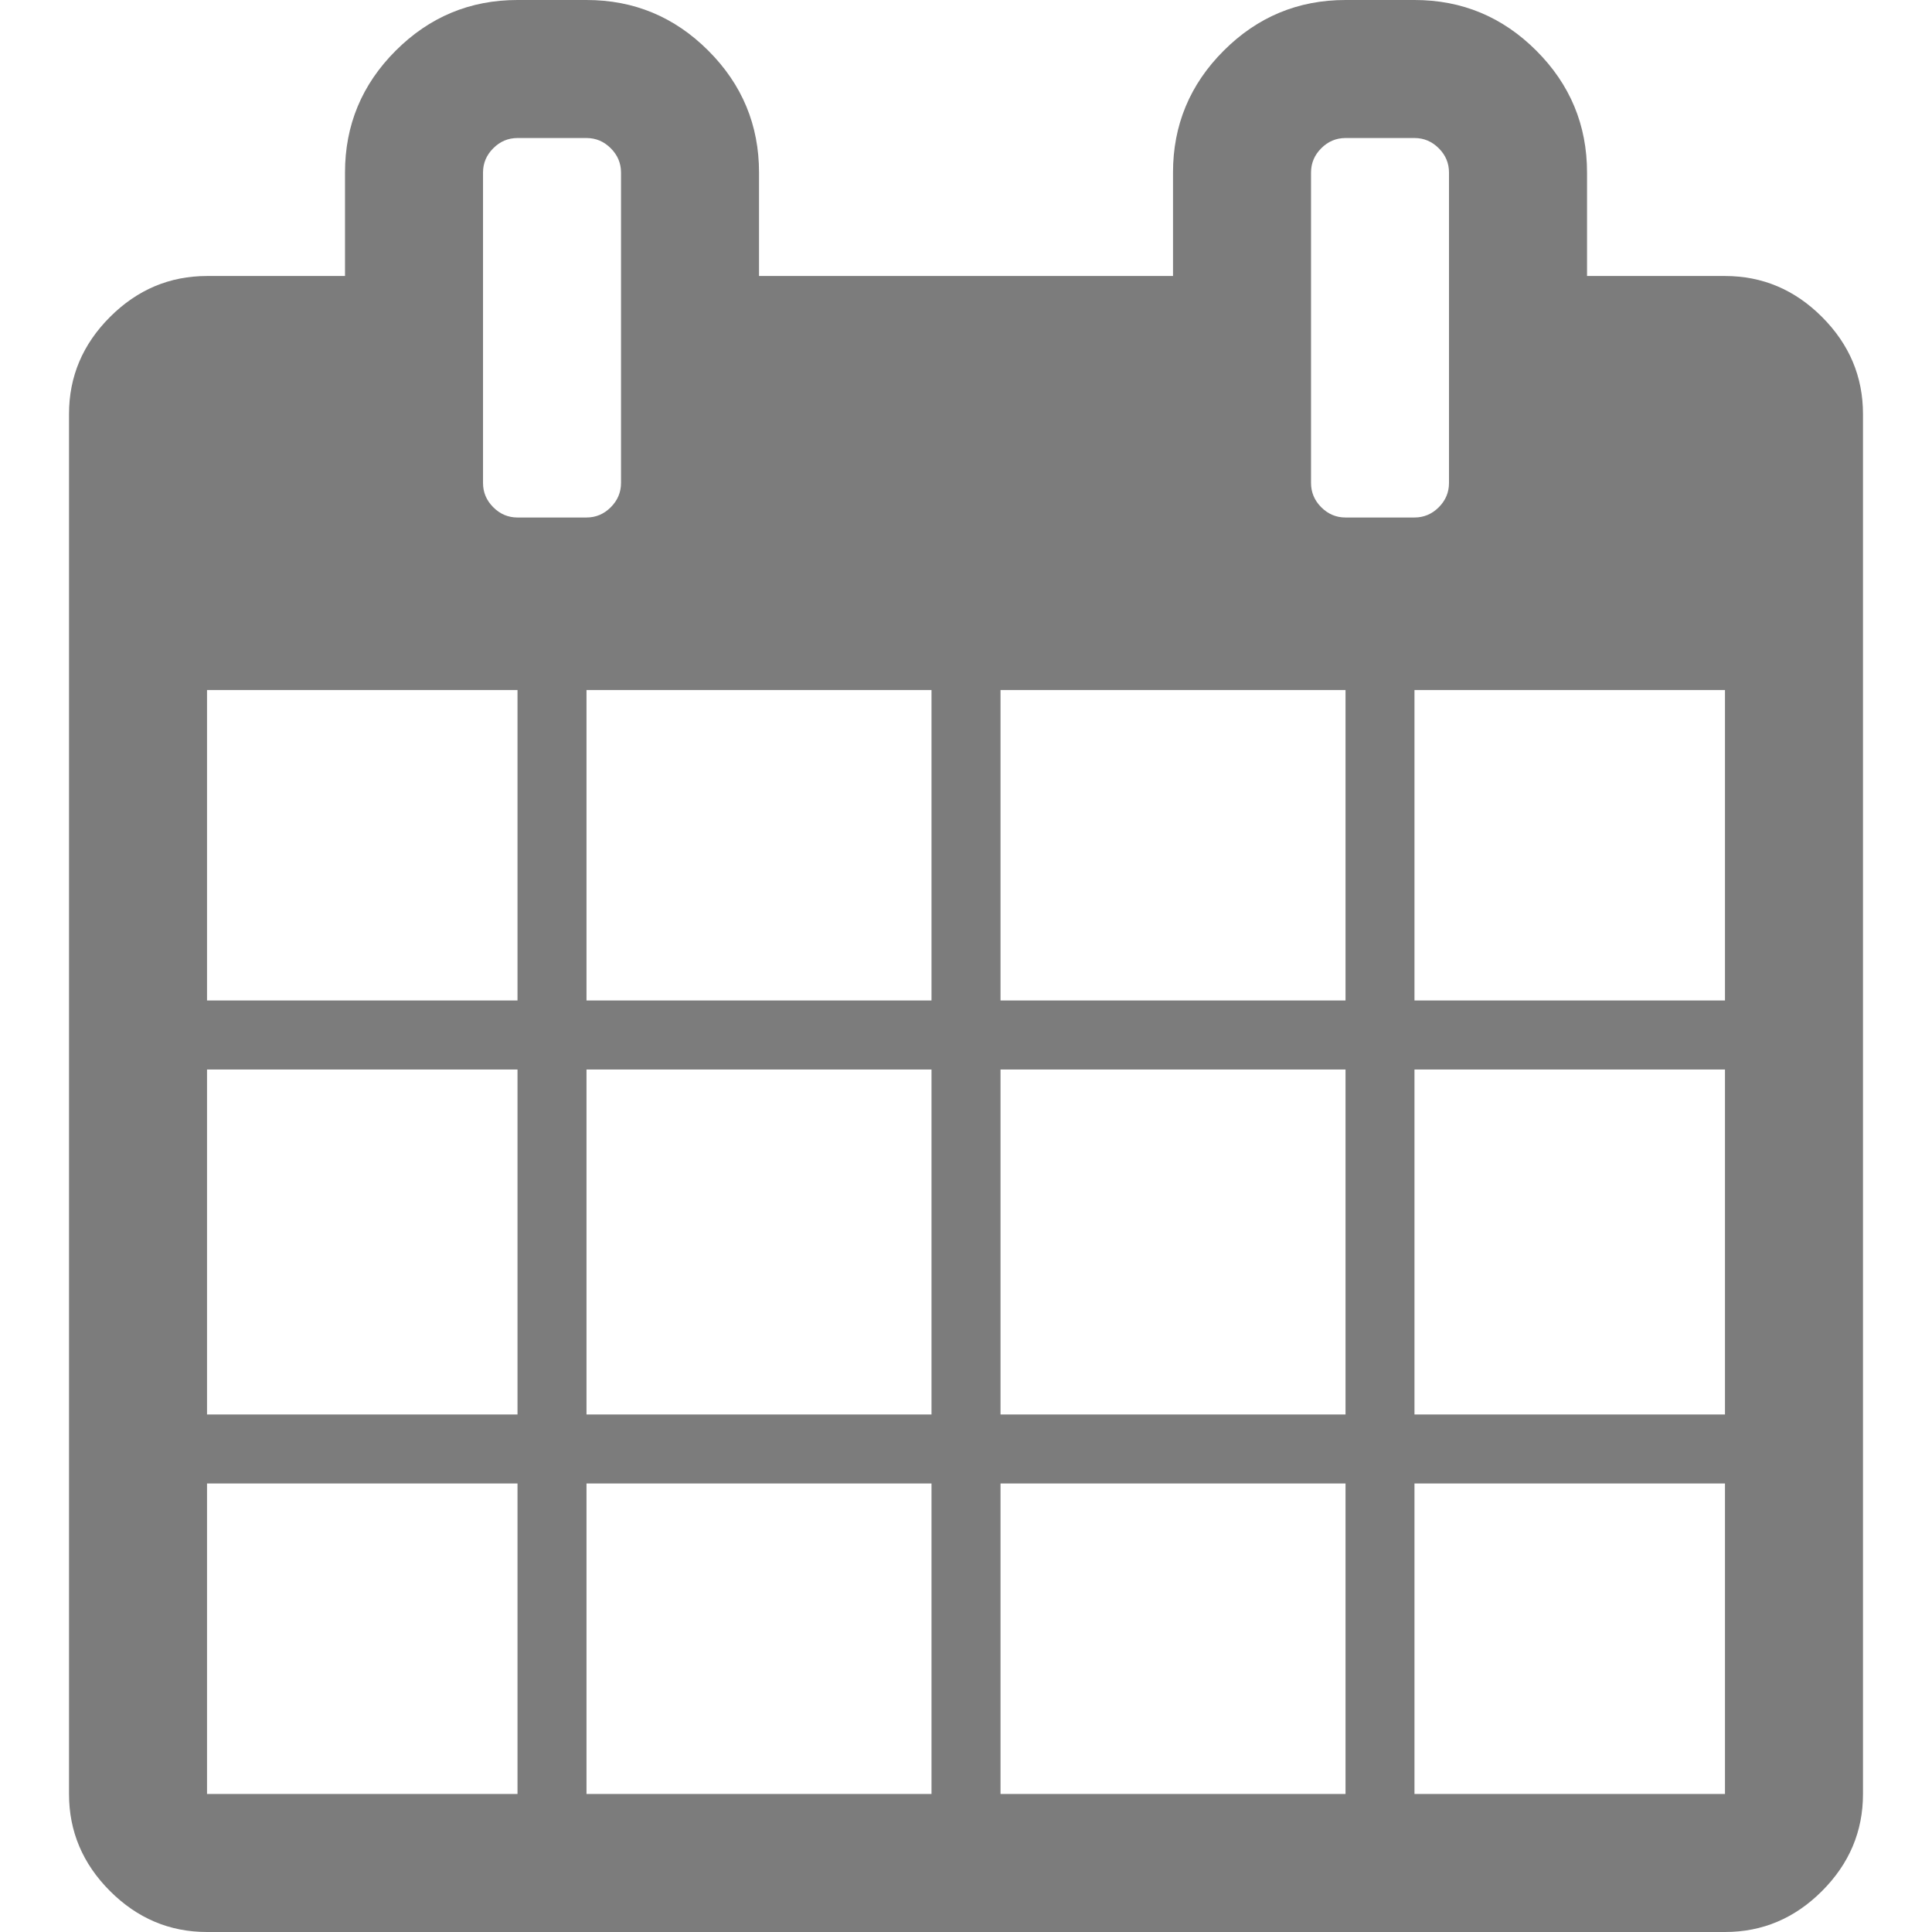 <svg version="1.1" id="Capa_1" xmlns="http://www.w3.org/2000/svg" xmlns:xlink="http://www.w3.org/1999/xlink" x="0px" y="0px"
	 width="511.634px" height="511.634px" viewBox="0 0 511.634 511.634"
	 xml:space="preserve">
<g>
	<path style="fill:#7c7c7c;" d="M482.513,83.942c-7.225-7.233-15.797-10.85-25.694-10.85h-36.541v-27.41c0-12.56-4.477-23.315-13.422-32.261
		C397.906,4.475,387.157,0,374.591,0h-18.268c-12.565,0-23.318,4.475-32.264,13.422c-8.949,8.945-13.422,19.701-13.422,32.261v27.41
		h-109.63v-27.41c0-12.56-4.475-23.315-13.422-32.261C178.64,4.475,167.886,0,155.321,0H137.05
		c-12.562,0-23.317,4.475-32.264,13.422c-8.945,8.945-13.421,19.701-13.421,32.261v27.41H54.823c-9.9,0-18.464,3.617-25.697,10.85
		c-7.233,7.232-10.85,15.8-10.85,25.697v365.453c0,9.89,3.617,18.456,10.85,25.693c7.232,7.231,15.796,10.849,25.697,10.849h401.989
		c9.897,0,18.47-3.617,25.694-10.849c7.234-7.234,10.852-15.804,10.852-25.693V109.639
		C493.357,99.739,489.743,91.175,482.513,83.942z M137.047,475.088H54.823v-82.23h82.224V475.088z M137.047,374.59H54.823v-91.358
		h82.224V374.59z M137.047,264.951H54.823v-82.223h82.224V264.951z M130.627,134.333c-1.809-1.809-2.712-3.946-2.712-6.423V45.686
		c0-2.474,0.903-4.617,2.712-6.423c1.809-1.809,3.946-2.712,6.423-2.712h18.271c2.474,0,4.617,0.903,6.423,2.712
		c1.809,1.807,2.714,3.949,2.714,6.423v82.224c0,2.478-0.909,4.615-2.714,6.423c-1.807,1.809-3.946,2.712-6.423,2.712H137.05
		C134.576,137.046,132.436,136.142,130.627,134.333z M246.683,475.088h-91.365v-82.23h91.365V475.088z M246.683,374.59h-91.365
		v-91.358h91.365V374.59z M246.683,264.951h-91.365v-82.223h91.365V264.951z M356.323,475.088h-91.364v-82.23h91.364V475.088z
		 M356.323,374.59h-91.364v-91.358h91.364V374.59z M356.323,264.951h-91.364v-82.223h91.364V264.951z M349.896,134.333
		c-1.807-1.809-2.707-3.946-2.707-6.423V45.686c0-2.474,0.9-4.617,2.707-6.423c1.808-1.809,3.949-2.712,6.427-2.712h18.268
		c2.478,0,4.617,0.903,6.427,2.712c1.808,1.807,2.707,3.949,2.707,6.423v82.224c0,2.478-0.903,4.615-2.707,6.423
		c-1.807,1.809-3.949,2.712-6.427,2.712h-18.268C353.846,137.046,351.697,136.142,349.896,134.333z M456.812,475.088h-82.228v-82.23
		h82.228V475.088z M456.812,374.59h-82.228v-91.358h82.228V374.59z M456.812,264.951h-82.228v-82.223h82.228V264.951z"/>
</g>
</svg>
